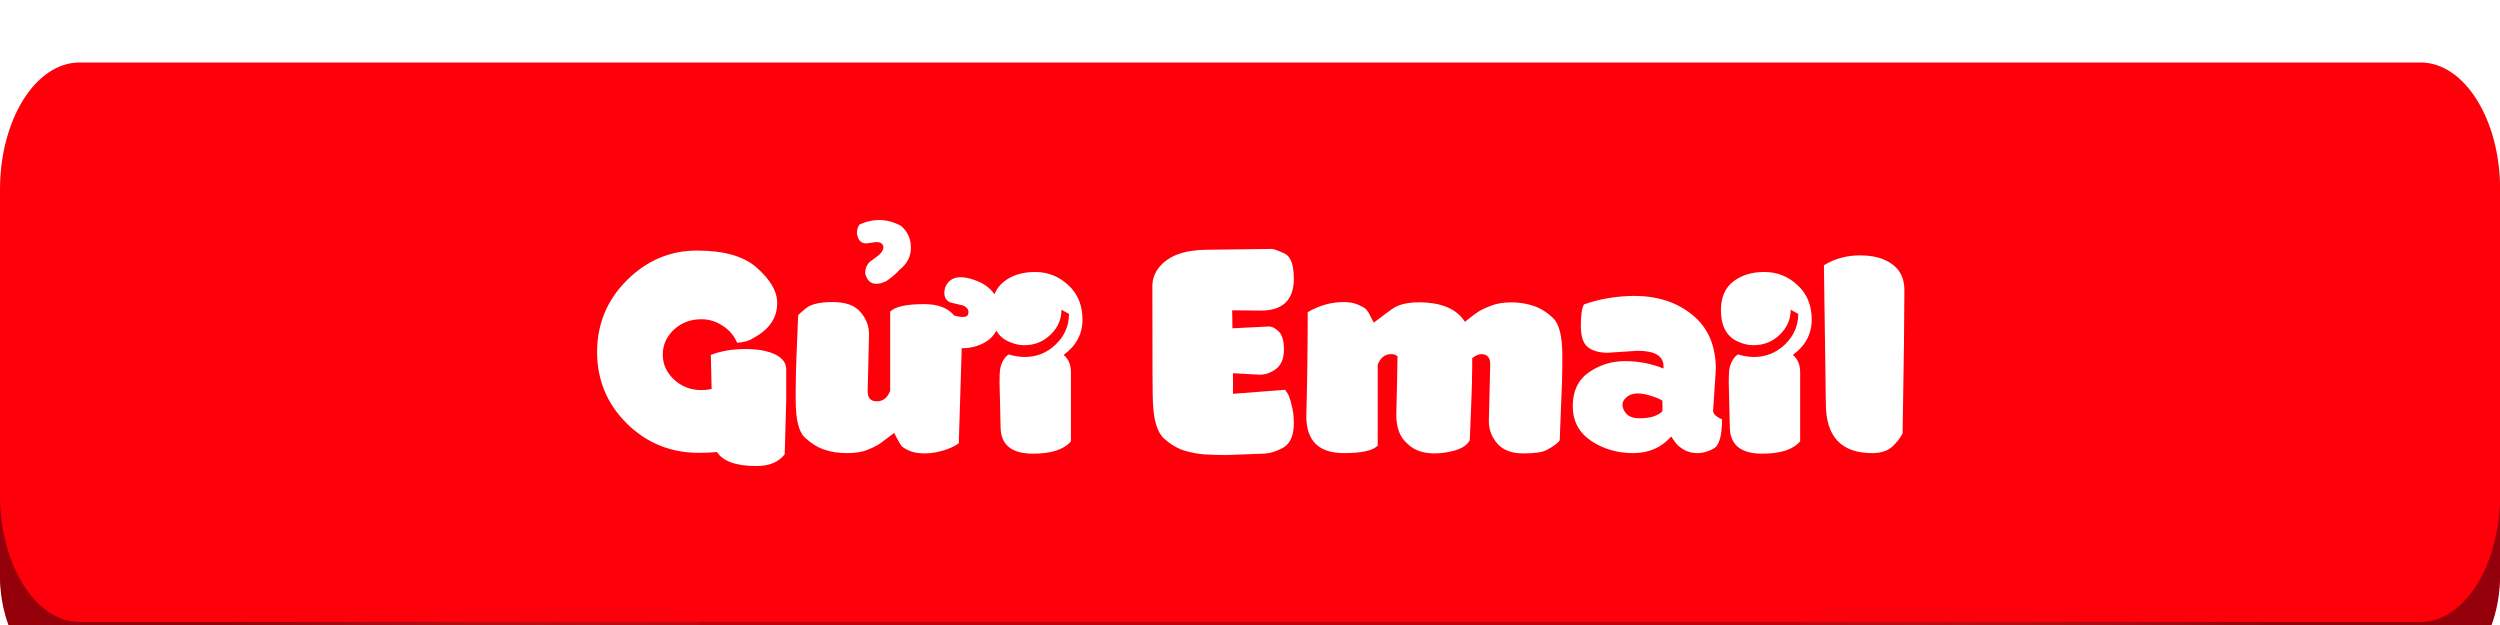 <svg width="160" height="40" viewBox="0 0 160 40" fill="none" xmlns="http://www.w3.org/2000/svg">
<g clip-path="url(#clip0_190_592)">
<path d="M29.867 23.053C28.918 23.053 28.162 22.751 27.6 22.148C27.037 21.538 26.756 20.879 26.756 20.17C26.756 19.836 26.835 19.508 26.993 19.186C27.163 18.857 27.324 18.617 27.477 18.465L27.714 18.245L29.568 16.769L26.58 12.884C26.996 12.052 27.424 11.451 27.863 11.082C28.314 10.701 28.883 10.511 29.568 10.511C30.254 10.511 30.805 10.684 31.221 11.029C31.643 11.381 31.9 11.662 31.994 11.873L33.058 13.912L34.727 10.458H34.982C35.803 10.487 36.541 10.763 37.197 11.284C37.859 11.812 38.19 12.447 38.19 13.191C38.19 13.935 37.935 14.589 37.426 15.151C36.857 15.773 36.283 16.355 35.703 16.9L38.313 20.592C37.921 21.494 37.499 22.118 37.048 22.464C36.602 22.81 36.034 22.982 35.343 22.982C34.651 22.982 34.092 22.783 33.664 22.385C33.248 21.975 32.914 21.585 32.662 21.216L32.214 20.548C30.773 22.218 29.99 23.053 29.867 23.053ZM47.964 17.331C47.964 18.409 47.765 19.045 47.366 19.238H41.829C41.829 19.326 41.943 19.511 42.172 19.792C42.412 20.073 42.857 20.214 43.508 20.214C44.703 20.214 45.529 20.056 45.986 19.739L46.215 19.581C46.285 19.581 46.54 19.654 46.98 19.801C47.431 19.953 47.668 20.258 47.691 20.715C47.703 20.844 47.709 21.008 47.709 21.207C47.709 21.436 47.668 21.646 47.586 21.84C47.504 22.027 47.273 22.268 46.892 22.561C46.511 22.854 45.512 23 43.895 23C42.904 23 42.049 22.865 41.328 22.596C40.596 22.32 39.937 21.843 39.351 21.163C38.759 20.466 38.463 19.452 38.463 18.122C38.463 17.665 38.527 17.161 38.656 16.61C38.791 16.048 38.976 15.591 39.21 15.239C39.45 14.87 39.84 14.431 40.379 13.921C40.93 13.399 41.97 13.139 43.499 13.139C44.958 13.139 46.039 13.484 46.742 14.176C47.047 14.463 47.328 14.873 47.586 15.406C47.838 15.916 47.964 16.558 47.964 17.331ZM44.773 17.349V17.226C44.773 16.845 44.656 16.534 44.422 16.294C44.176 16.048 43.839 15.925 43.411 15.925C42.532 15.925 42.075 16.399 42.04 17.349H44.773ZM59.205 17.366C59.205 18.052 59.182 18.948 59.135 20.056C59.076 21.403 59.047 22.109 59.047 22.174C58.9 22.461 58.599 22.675 58.142 22.815C57.685 22.95 57.236 23.018 56.797 23.018C56.053 23.018 55.476 22.812 55.065 22.402C54.585 22.01 54.345 21.386 54.345 20.53C54.38 19.247 54.406 18.005 54.424 16.804C54.33 16.71 54.19 16.663 54.002 16.663C53.615 16.669 53.334 16.892 53.158 17.331V22.517C52.853 22.839 52.133 23 50.996 23C49.391 23 48.588 22.215 48.588 20.645C48.647 18.395 48.676 16.174 48.676 13.982C49.402 13.549 50.176 13.332 50.996 13.332C51.348 13.332 51.655 13.391 51.919 13.508C52.188 13.625 52.361 13.73 52.438 13.824C52.525 13.924 52.622 14.085 52.727 14.308L52.903 14.65L53.22 14.413C53.419 14.255 53.703 14.044 54.072 13.78C54.465 13.493 55.036 13.35 55.786 13.35C57.227 13.35 58.212 13.766 58.739 14.598L58.88 14.483C59.202 14.226 59.434 14.053 59.574 13.965C59.756 13.842 60.031 13.71 60.4 13.569C60.77 13.423 61.209 13.35 61.719 13.35C62.205 13.35 62.677 13.426 63.134 13.578C63.585 13.73 64.001 13.991 64.382 14.36C64.774 14.735 64.971 15.526 64.971 16.733V17.366C64.971 17.993 64.944 18.857 64.892 19.959L64.804 22.174C64.78 22.232 64.695 22.32 64.549 22.438C64.42 22.543 64.218 22.669 63.942 22.815C63.685 22.95 63.192 23.018 62.466 23.018C61.733 23.018 61.183 22.81 60.813 22.394C60.45 21.966 60.269 21.491 60.269 20.97L60.356 17.296C60.356 16.874 60.16 16.663 59.768 16.663C59.568 16.692 59.381 16.777 59.205 16.918V17.366ZM74.401 16.452C73.903 16.452 73.473 16.61 73.109 16.927C72.758 17.243 72.582 17.63 72.582 18.087C72.582 18.544 72.758 18.936 73.109 19.265C73.473 19.593 73.903 19.757 74.401 19.757C74.694 19.757 74.978 19.684 75.254 19.537C75.535 19.391 75.749 19.2 75.895 18.966C76.136 18.895 76.358 18.86 76.564 18.86C77.003 18.872 77.369 19.062 77.662 19.432C77.961 19.807 78.11 20.17 78.11 20.521C78.11 20.861 78.069 21.154 77.987 21.4C77.343 22.467 76.106 23 74.278 23C72.86 23 71.659 22.508 70.675 21.523C69.69 20.539 69.198 19.352 69.198 17.964C69.198 16.569 69.693 15.377 70.684 14.387C71.674 13.396 72.843 12.901 74.19 12.901C75.544 12.901 76.54 13.194 77.179 13.78C77.823 14.36 78.163 14.92 78.198 15.459C78.198 16.285 77.797 16.915 76.994 17.349C76.842 17.454 76.555 17.533 76.133 17.586C76.045 17.451 75.995 17.366 75.983 17.331C75.591 16.745 75.064 16.452 74.401 16.452ZM86.188 13.297C88.525 13.297 89.694 14.31 89.694 16.338L89.51 22.227C89.486 22.279 89.328 22.438 89.035 22.701C88.742 22.959 88.168 23.088 87.312 23.088C86.451 23.088 85.836 22.88 85.467 22.464C85.103 22.036 84.922 21.556 84.922 21.023L85.01 17.296C85.01 16.862 84.802 16.645 84.386 16.645C84.028 16.645 83.738 16.874 83.516 17.331V22.499C83.393 22.622 83.126 22.736 82.716 22.842C82.306 22.947 81.857 23 81.371 23C80.873 23 80.466 22.927 80.149 22.78C79.839 22.64 79.534 22.382 79.235 22.007C78.948 21.649 78.805 20.686 78.805 19.115L78.893 14.668C78.893 13.959 78.863 12.746 78.805 11.029C79.59 10.607 80.357 10.396 81.107 10.396C81.33 10.396 81.48 10.417 81.556 10.458C82.892 10.657 83.565 11.527 83.577 13.068C83.577 13.56 83.527 14.032 83.428 14.483C84.424 13.692 85.344 13.297 86.188 13.297ZM89.817 13.842C89.817 13.045 90.075 12.441 90.591 12.031C91.112 11.615 91.78 11.407 92.595 11.407C93.415 11.407 94.124 11.688 94.722 12.251C95.325 12.802 95.627 13.537 95.627 14.457C95.627 15.371 95.226 16.124 94.423 16.716C94.733 16.974 94.889 17.346 94.889 17.832V22.244C94.443 22.771 93.635 23.035 92.463 23.035C91.121 23.035 90.43 22.496 90.389 21.418C90.342 19.666 90.318 18.676 90.318 18.447C90.318 18.084 90.33 17.817 90.353 17.648C90.383 17.448 90.45 17.255 90.556 17.067C90.667 16.874 90.787 16.745 90.916 16.681C91.203 16.78 91.537 16.836 91.918 16.848C92.697 16.848 93.365 16.578 93.922 16.039C94.484 15.494 94.766 14.844 94.766 14.088L94.282 13.824C94.282 14.44 94.048 14.973 93.579 15.424C93.116 15.869 92.562 16.092 91.918 16.092H91.848C91.549 16.092 91.215 16.007 90.846 15.837C90.16 15.503 89.817 14.838 89.817 13.842ZM100.997 19.019C100.997 18.304 101.038 17.542 101.12 16.733C100.282 16.54 99.84 16.306 99.793 16.03C99.769 15.931 99.758 15.541 99.758 14.861C99.758 14.193 99.769 13.859 99.793 13.859L100.461 13.675C100.9 13.546 101.152 13.481 101.217 13.481L101.067 11.715L101.032 11.117C101.495 10.771 102.254 10.599 103.309 10.599C104.375 10.599 105.025 10.848 105.26 11.346C105.5 11.855 105.62 12.488 105.62 13.244L107.984 13.139C108.178 13.912 108.271 14.639 108.266 15.318C108.266 16.303 108.014 16.818 107.51 16.865L105.638 17.006C105.579 17.334 105.55 17.694 105.55 18.087C105.55 18.977 105.772 19.42 106.218 19.414H106.288C106.938 19.373 107.396 19.273 107.659 19.115C107.706 19.115 107.847 19.206 108.081 19.388C108.315 19.564 108.433 20.012 108.433 20.732C108.433 21.459 108.157 22.027 107.606 22.438C107.067 22.848 106.083 23.053 104.653 23.053C102.216 23.053 100.997 21.708 100.997 19.019ZM108.591 13.842C108.591 13.045 108.849 12.441 109.364 12.031C109.886 11.615 110.554 11.407 111.368 11.407C112.188 11.407 112.897 11.688 113.495 12.251C114.099 12.802 114.4 13.537 114.4 14.457C114.4 15.371 113.999 16.124 113.196 16.716C113.507 16.974 113.662 17.346 113.662 17.832V22.244C113.217 22.771 112.408 23.035 111.236 23.035C109.895 23.035 109.203 22.496 109.162 21.418C109.115 19.666 109.092 18.676 109.092 18.447C109.092 18.084 109.104 17.817 109.127 17.648C109.156 17.448 109.224 17.255 109.329 17.067C109.44 16.874 109.561 16.745 109.689 16.681C109.977 16.78 110.311 16.836 110.691 16.848C111.471 16.848 112.139 16.578 112.695 16.039C113.258 15.494 113.539 14.844 113.539 14.088L113.056 13.824C113.056 14.44 112.821 14.973 112.353 15.424C111.89 15.869 111.336 16.092 110.691 16.092H110.621C110.322 16.092 109.988 16.007 109.619 15.837C108.934 15.503 108.591 14.838 108.591 13.842ZM124.235 17.331C124.235 18.409 124.036 19.045 123.638 19.238H118.101C118.101 19.326 118.215 19.511 118.443 19.792C118.684 20.073 119.129 20.214 119.779 20.214C120.975 20.214 121.801 20.056 122.258 19.739L122.486 19.581C122.557 19.581 122.812 19.654 123.251 19.801C123.702 19.953 123.939 20.258 123.963 20.715C123.975 20.844 123.98 21.008 123.98 21.207C123.98 21.436 123.939 21.646 123.857 21.84C123.775 22.027 123.544 22.268 123.163 22.561C122.782 22.854 121.783 23 120.166 23C119.176 23 118.32 22.865 117.6 22.596C116.867 22.32 116.208 21.843 115.622 21.163C115.03 20.466 114.734 19.452 114.734 18.122C114.734 17.665 114.799 17.161 114.928 16.61C115.062 16.048 115.247 15.591 115.481 15.239C115.722 14.87 116.111 14.431 116.65 13.921C117.201 13.399 118.241 13.139 119.771 13.139C121.229 13.139 122.311 13.484 123.014 14.176C123.318 14.463 123.6 14.873 123.857 15.406C124.109 15.916 124.235 16.558 124.235 17.331ZM121.045 17.349V17.226C121.045 16.845 120.928 16.534 120.693 16.294C120.447 16.048 120.11 15.925 119.683 15.925C118.804 15.925 118.347 16.399 118.312 17.349H121.045ZM121.95 10.572C122.179 10.754 122.293 11.023 122.293 11.381C122.252 11.633 122.152 11.838 121.994 11.996C121.859 12.131 121.558 12.304 121.089 12.515C120.45 12.04 119.94 11.633 119.56 11.293L118.013 12.602C117.655 12.45 117.354 12.254 117.107 12.014C116.914 11.791 116.809 11.58 116.791 11.381V11.258C116.791 10.971 116.911 10.742 117.151 10.572L118.874 9.307C119.167 9.055 119.393 8.929 119.551 8.929C119.697 8.929 120.143 9.207 120.887 9.764L121.95 10.572ZM117.811 6.521C117.957 6.403 118.689 5.899 120.008 5.009L120.597 4.613C120.849 4.613 121.124 4.783 121.423 5.123C121.728 5.451 121.88 5.791 121.88 6.143C121.88 6.254 121.769 6.438 121.546 6.696C121.323 6.942 120.289 7.66 118.443 8.85C118.109 8.85 117.811 8.727 117.547 8.48C117.289 8.234 117.16 7.927 117.16 7.558C117.16 7.194 117.377 6.849 117.811 6.521ZM126.011 19.019C126.011 18.304 126.052 17.542 126.134 16.733C125.296 16.54 124.854 16.306 124.807 16.03C124.783 15.931 124.771 15.541 124.771 14.861C124.771 14.193 124.783 13.859 124.807 13.859L125.475 13.675C125.914 13.546 126.166 13.481 126.23 13.481L126.081 11.715L126.046 11.117C126.509 10.771 127.268 10.599 128.322 10.599C129.389 10.599 130.039 10.848 130.273 11.346C130.514 11.855 130.634 12.488 130.634 13.244L132.998 13.139C133.191 13.912 133.285 14.639 133.279 15.318C133.279 16.303 133.027 16.818 132.523 16.865L130.651 17.006C130.593 17.334 130.563 17.694 130.563 18.087C130.563 18.977 130.786 19.42 131.231 19.414H131.302C131.952 19.373 132.409 19.273 132.673 19.115C132.72 19.115 132.86 19.206 133.095 19.388C133.329 19.564 133.446 20.012 133.446 20.732C133.446 21.459 133.171 22.027 132.62 22.438C132.081 22.848 131.097 23.053 129.667 23.053C127.229 23.053 126.011 21.708 126.011 19.019Z" fill="white"/>
<g clip-path="url(#clip1_190_592)" filter="url(#filter0_d_190_592)">
<path d="M154.908 40H5.092C2.281 40 0 36.65 0 32.522V14.537C0 10.409 2.281 7.059 5.092 7.059H154.908C157.719 7.059 160 10.409 160 14.537V32.522C159.992 36.65 157.719 40 154.908 40Z" fill="#BD000B"/>
<path d="M155.591 4.118C158.024 4.118 160 7.3 160 11.235V32.883C160 36.806 157.552 40 155.111 40H115.218V4.118H155.591Z" fill="url(#paint0_linear_190_592)"/>
<path d="M4.409 4.118C1.976 4.118 -0 7.3 -0 11.235V32.883C-0 36.806 2.448 40 4.889 40H44.782V4.118H4.409Z" fill="url(#paint1_linear_190_592)"/>
<path d="M154.915 35.805H5.093C2.282 35.805 0 32.162 0 27.674V8.131C0 3.643 2.282 0 5.093 0H154.915C157.726 0 160.008 3.643 160.008 8.131V27.687C160 32.162 157.726 35.805 154.915 35.805Z" fill="#FF000A"/>
<path d="M44.737 24.982C42.926 24.982 41.385 24.355 40.114 23.102C38.848 21.842 38.215 20.318 38.215 18.531C38.215 16.738 38.848 15.209 40.114 13.943C41.385 12.672 42.885 12.036 44.614 12.036C46.342 12.036 47.617 12.402 48.437 13.135C49.263 13.867 49.697 14.576 49.738 15.262V15.402C49.738 16.352 49.228 17.096 48.209 17.635C47.986 17.799 47.643 17.901 47.18 17.942L47.057 17.696C46.858 17.333 46.559 17.031 46.161 16.791C45.768 16.551 45.346 16.431 44.895 16.431C44.198 16.431 43.609 16.653 43.129 17.099C42.654 17.544 42.417 18.077 42.417 18.698C42.417 19.314 42.66 19.847 43.146 20.298C43.627 20.743 44.209 20.966 44.895 20.966C45.112 20.966 45.329 20.942 45.545 20.895L45.493 18.716C46.143 18.464 46.876 18.338 47.69 18.338C48.493 18.338 49.131 18.452 49.606 18.681C50.081 18.909 50.318 19.229 50.318 19.639V21.634L50.221 25.07C49.84 25.574 49.237 25.826 48.411 25.826C47.116 25.826 46.275 25.527 45.888 24.93C45.496 24.965 45.112 24.982 44.737 24.982ZM61.55 18.285L61.366 24.262C61.366 24.309 61.372 24.338 61.383 24.35C61.155 24.531 60.836 24.686 60.425 24.815C59.992 24.95 59.582 25.018 59.195 25.018C58.791 25.018 58.459 24.962 58.202 24.851C57.938 24.733 57.768 24.628 57.692 24.534C57.616 24.44 57.519 24.276 57.402 24.042L57.226 23.708L56.365 24.358C56.183 24.487 55.911 24.628 55.547 24.78C55.196 24.927 54.754 25 54.22 25C53.687 25 53.201 24.927 52.761 24.78C52.328 24.634 51.909 24.373 51.505 23.998C51.118 23.629 50.924 22.835 50.924 21.616V20.983C50.924 20.298 50.948 19.401 50.995 18.294C51.053 16.946 51.083 16.24 51.083 16.176C51.1 16.135 51.27 15.982 51.592 15.719C51.915 15.461 52.483 15.332 53.297 15.332C54.118 15.332 54.707 15.543 55.064 15.965C55.433 16.387 55.618 16.861 55.618 17.389L55.53 21.054C55.53 21.476 55.729 21.686 56.127 21.686C56.514 21.681 56.795 21.458 56.971 21.019V15.947C57.276 15.625 57.997 15.464 59.133 15.464C60.024 15.464 60.669 15.707 61.067 16.193C61.565 16.328 61.858 16.314 61.946 16.149C62.051 15.88 61.94 15.678 61.612 15.543L60.847 15.367C60.478 15.221 60.358 14.901 60.487 14.409C60.774 13.694 61.459 13.554 62.544 13.987C63.2 14.251 63.639 14.673 63.862 15.253C64.079 15.833 64.076 16.407 63.853 16.976C63.625 17.55 63.165 17.942 62.473 18.153C62.169 18.247 61.861 18.291 61.55 18.285ZM55.029 10.357C55.943 9.959 56.825 9.994 57.674 10.463C58.09 10.826 58.298 11.289 58.298 11.852C58.298 12.414 58.058 12.883 57.578 13.258C57.396 13.475 57.115 13.718 56.734 13.987C56.002 14.333 55.547 14.172 55.372 13.504C55.372 13.193 55.474 12.941 55.679 12.748L55.987 12.52C56.327 12.297 56.511 12.074 56.541 11.852C56.529 11.611 56.377 11.491 56.084 11.491L55.442 11.579C55.108 11.579 54.909 11.368 54.844 10.946C54.844 10.683 54.906 10.486 55.029 10.357ZM63.469 15.842C63.469 15.045 63.727 14.441 64.243 14.031C64.764 13.615 65.432 13.407 66.246 13.407C67.067 13.407 67.776 13.688 68.374 14.251C68.977 14.802 69.279 15.537 69.279 16.457C69.279 17.371 68.877 18.124 68.075 18.716C68.385 18.974 68.54 19.346 68.54 19.832V24.244C68.095 24.771 67.287 25.035 66.115 25.035C64.773 25.035 64.082 24.496 64.04 23.418C63.994 21.666 63.97 20.676 63.97 20.447C63.97 20.084 63.982 19.817 64.005 19.648C64.035 19.448 64.102 19.255 64.207 19.067C64.319 18.874 64.439 18.745 64.568 18.681C64.855 18.78 65.189 18.836 65.57 18.848C66.349 18.848 67.017 18.578 67.574 18.039C68.136 17.494 68.417 16.844 68.417 16.088L67.934 15.824C67.934 16.439 67.7 16.973 67.231 17.424C66.768 17.869 66.214 18.092 65.57 18.092H65.499C65.201 18.092 64.867 18.007 64.498 17.837C63.812 17.503 63.469 16.838 63.469 15.842ZM73.752 14.304C73.752 13.841 73.911 13.425 74.227 13.056C74.831 12.341 75.859 11.983 77.312 11.983L81.399 11.931C81.504 11.931 81.768 12.024 82.19 12.212C82.6 12.394 82.805 12.935 82.805 13.838C82.805 15.191 82.108 15.871 80.713 15.877L78.859 15.859L78.876 17.011L81.206 16.896C81.416 16.896 81.63 17.005 81.847 17.222C82.064 17.439 82.172 17.822 82.172 18.373C82.172 18.924 82.011 19.331 81.689 19.595C81.361 19.852 81 19.981 80.608 19.981C80.555 19.981 79.99 19.949 78.912 19.885V21.203L82.243 20.948L82.392 21.159C82.468 21.253 82.553 21.487 82.647 21.862C82.752 22.237 82.805 22.642 82.805 23.075C82.805 23.878 82.571 24.408 82.102 24.666C81.639 24.912 81.206 25.035 80.801 25.035L78.481 25.123C77.954 25.123 77.479 25.108 77.057 25.079C76.706 25.056 76.298 24.98 75.835 24.851C75.384 24.716 74.942 24.458 74.508 24.077C74.069 23.679 73.829 22.899 73.787 21.739C73.764 21.716 73.752 19.237 73.752 14.304ZM94.222 19.366C94.222 20.052 94.199 20.948 94.152 22.056C94.093 23.403 94.064 24.109 94.064 24.174C93.917 24.461 93.616 24.675 93.159 24.815C92.702 24.95 92.253 25.018 91.814 25.018C91.07 25.018 90.493 24.812 90.082 24.402C89.602 24.01 89.362 23.386 89.362 22.53C89.397 21.247 89.423 20.005 89.441 18.804C89.347 18.71 89.207 18.663 89.019 18.663C88.632 18.669 88.351 18.892 88.175 19.331V24.517C87.871 24.839 87.15 25 86.013 25C84.408 25 83.605 24.215 83.605 22.645C83.663 20.395 83.693 18.174 83.693 15.982C84.419 15.549 85.193 15.332 86.013 15.332C86.365 15.332 86.672 15.391 86.936 15.508C87.206 15.625 87.378 15.73 87.454 15.824C87.542 15.924 87.639 16.085 87.745 16.308L87.92 16.65L88.237 16.413C88.436 16.255 88.72 16.044 89.089 15.78C89.482 15.493 90.053 15.35 90.803 15.35C92.245 15.35 93.229 15.766 93.756 16.598L93.897 16.483C94.219 16.226 94.451 16.053 94.591 15.965C94.773 15.842 95.048 15.71 95.417 15.569C95.787 15.423 96.226 15.35 96.736 15.35C97.222 15.35 97.694 15.426 98.151 15.578C98.602 15.73 99.018 15.991 99.399 16.36C99.791 16.735 99.988 17.526 99.988 18.733V19.366C99.988 19.993 99.961 20.857 99.909 21.959L99.821 24.174C99.797 24.232 99.712 24.32 99.566 24.438C99.437 24.543 99.235 24.669 98.959 24.815C98.702 24.95 98.209 25.018 97.483 25.018C96.75 25.018 96.2 24.81 95.831 24.394C95.467 23.966 95.286 23.491 95.286 22.97L95.374 19.296C95.374 18.874 95.177 18.663 94.785 18.663C94.585 18.692 94.398 18.777 94.222 18.918V19.366ZM106.957 23.936C106.336 24.645 105.522 25 104.514 25C103.506 25 102.61 24.736 101.825 24.209C101.045 23.682 100.656 22.94 100.656 21.985C100.656 21.03 100.998 20.312 101.684 19.832C102.375 19.352 103.149 19.111 104.004 19.111C104.866 19.111 105.686 19.27 106.465 19.586V19.454C106.465 18.78 105.909 18.446 104.795 18.452L102.888 18.575C102.355 18.575 101.936 18.458 101.631 18.224C101.327 17.989 101.174 17.529 101.174 16.844C101.174 16.158 101.242 15.704 101.376 15.481C102.378 15.13 103.445 14.948 104.576 14.937C106.081 14.937 107.33 15.344 108.32 16.158C109.316 16.967 109.814 18.127 109.814 19.639L109.638 22.284C109.632 22.483 109.823 22.668 110.209 22.838C110.209 23.887 110.031 24.511 109.673 24.71C109.322 24.903 108.985 25 108.663 25C108.34 25 108.068 24.941 107.845 24.824C107.634 24.707 107.467 24.587 107.344 24.464C107.227 24.329 107.098 24.153 106.957 23.936ZM104.971 22.768C105.616 22.768 106.09 22.618 106.395 22.319V21.651C106.319 21.575 106.102 21.479 105.745 21.361C104.983 21.104 104.438 21.121 104.11 21.414C103.823 21.643 103.764 21.924 103.934 22.258C104.11 22.615 104.456 22.785 104.971 22.768ZM110.139 15.842C110.139 15.045 110.397 14.441 110.913 14.031C111.434 13.615 112.102 13.407 112.916 13.407C113.737 13.407 114.446 13.688 115.043 14.251C115.647 14.802 115.949 15.537 115.949 16.457C115.949 17.371 115.547 18.124 114.745 18.716C115.055 18.974 115.21 19.346 115.21 19.832V24.244C114.765 24.771 113.956 25.035 112.785 25.035C111.443 25.035 110.751 24.496 110.71 23.418C110.664 21.666 110.64 20.676 110.64 20.447C110.64 20.084 110.652 19.817 110.675 19.648C110.705 19.448 110.772 19.255 110.877 19.067C110.989 18.874 111.109 18.745 111.238 18.681C111.525 18.78 111.859 18.836 112.24 18.848C113.019 18.848 113.687 18.578 114.244 18.039C114.806 17.494 115.087 16.844 115.087 16.088L114.604 15.824C114.604 16.439 114.37 16.973 113.901 17.424C113.438 17.869 112.884 18.092 112.24 18.092H112.169C111.871 18.092 111.537 18.007 111.167 17.837C110.482 17.503 110.139 16.838 110.139 15.842ZM121.855 17.942L121.767 23.726C121.65 23.983 121.439 24.262 121.134 24.561C120.824 24.854 120.387 25 119.825 25C117.844 25 116.854 23.945 116.854 21.836L116.731 12.977C117.416 12.555 118.19 12.344 119.051 12.344C119.907 12.344 120.592 12.534 121.108 12.915C121.623 13.29 121.881 13.838 121.881 14.559L121.855 17.942Z" fill="white"/>
</g>
</g>
<defs>
<filter id="filter0_d_190_592" x="-8" y="-4" width="176" height="56" filterUnits="userSpaceOnUse" color-interpolation-filters="sRGB">
<feFlood flood-opacity="0" result="BackgroundImageFix"/>
<feColorMatrix in="SourceAlpha" type="matrix" values="0 0 0 0 0 0 0 0 0 0 0 0 0 0 0 0 0 0 127 0" result="hardAlpha"/>
<feOffset dy="4"/>
<feGaussianBlur stdDeviation="4"/>
<feColorMatrix type="matrix" values="0 0 0 0 0.646 0 0 0 0 0.059 0 0 0 0 0.059 0 0 0 0.45 0"/>
<feBlend mode="normal" in2="BackgroundImageFix" result="effect1_dropShadow_190_592"/>
<feBlend mode="normal" in="SourceGraphic" in2="effect1_dropShadow_190_592" result="shape"/>
</filter>
<linearGradient id="paint0_linear_190_592" x1="160" y1="22.057" x2="109.13" y2="22.219" gradientUnits="userSpaceOnUse">
<stop offset="0.281" stop-color="#93000A"/>
<stop offset="1" stop-color="#D23333" stop-opacity="0"/>
</linearGradient>
<linearGradient id="paint1_linear_190_592" x1="-0" y1="22.057" x2="50.87" y2="22.219" gradientUnits="userSpaceOnUse">
<stop offset="0.281" stop-color="#93000A"/>
<stop offset="1" stop-color="#D23333" stop-opacity="0"/>
</linearGradient>
<clipPath id="clip0_190_592">
<rect width="160" height="40" fill="white"/>
</clipPath>
<clipPath id="clip1_190_592">
<rect width="160" height="40" fill="white"/>
</clipPath>
</defs>
</svg>
